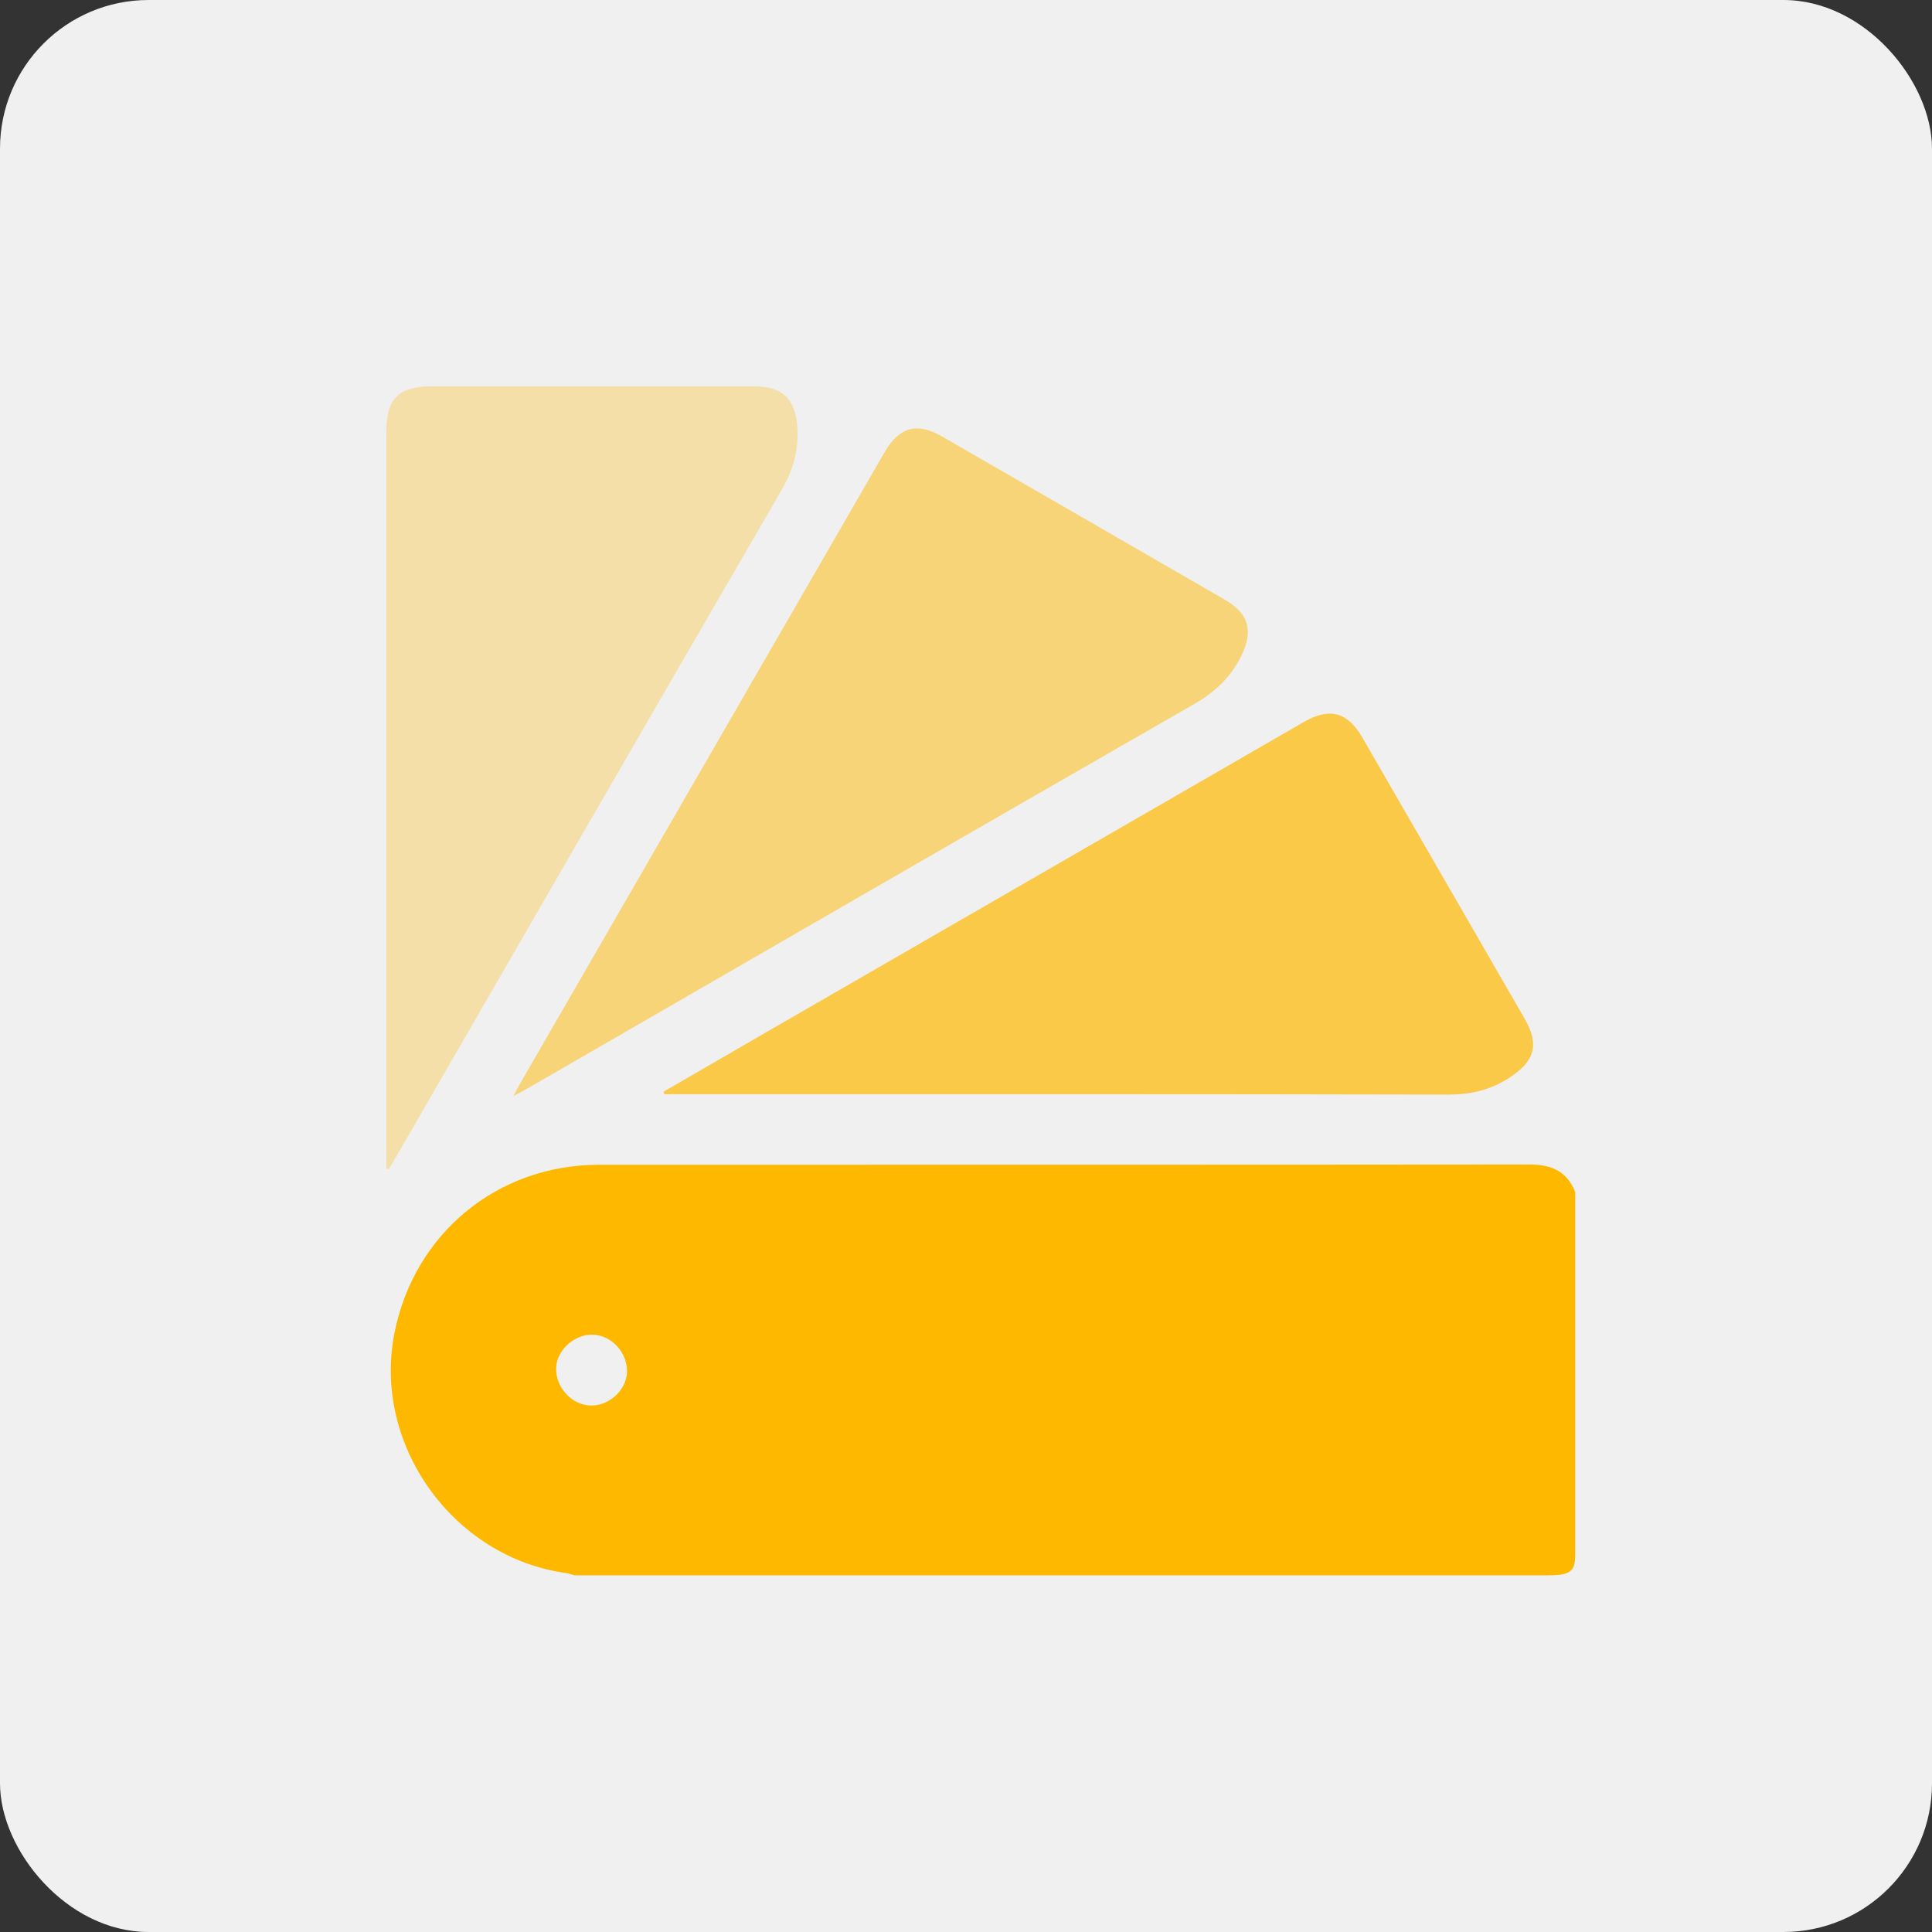 <svg width="65" height="65" viewBox="0 0 65 65" fill="none" xmlns="http://www.w3.org/2000/svg">
<rect x="0" y="0" width="65" height="65" fill="#333333" stroke="none"/>
<rect width="65" height="65" rx="5" fill="#F0F0F0"/>
<path d="M52.141 53H19.328C19.23 52.972 19.134 52.936 19.034 52.922C15.245 52.394 12.538 48.617 13.266 44.874C13.922 41.507 16.725 39.187 20.157 39.187C30.593 39.185 41.029 39.189 51.463 39.178C52.201 39.178 52.724 39.408 52.998 40.109V52.139C52.998 52.745 52.998 52.998 52.139 52.998L52.141 53ZM21.095 46.151C21.107 45.484 20.551 44.901 19.906 44.904C19.301 44.904 18.729 45.437 18.711 46.019C18.688 46.68 19.237 47.276 19.881 47.288C20.503 47.299 21.086 46.752 21.095 46.151Z" fill="#FFB800"/>
<path opacity="0.7" d="M22.322 36.731C23.379 36.118 24.433 35.506 25.49 34.895C31.615 31.36 37.743 27.824 43.871 24.288C44.725 23.794 45.335 23.953 45.825 24.798C47.646 27.951 49.466 31.105 51.287 34.258C51.809 35.16 51.631 35.713 50.755 36.275C50.115 36.685 49.461 36.828 48.703 36.826C40.059 36.806 31.415 36.813 22.771 36.813C22.63 36.813 22.488 36.813 22.347 36.813C22.34 36.785 22.331 36.758 22.325 36.728L22.322 36.731Z" fill="#FFB800"/>
<path opacity="0.5" d="M17.272 36.876C17.379 36.678 17.434 36.566 17.495 36.462C21.585 29.379 25.675 22.296 29.764 15.21C30.252 14.368 30.851 14.2 31.684 14.68C34.861 16.511 38.037 18.343 41.211 20.178C42.043 20.659 42.172 21.26 41.74 22.109C41.378 22.822 40.856 23.297 40.164 23.694C32.675 27.99 25.203 32.316 17.725 36.632C17.607 36.701 17.484 36.762 17.274 36.874L17.272 36.876Z" fill="#FFB800"/>
<path opacity="0.3" d="M13 39.317C13 39.187 13 39.057 13 38.93C13 30.781 13 22.633 13 14.482C13 13.421 13.424 13 14.492 13C18.123 13 21.756 13 25.388 13C26.364 13 26.779 13.455 26.829 14.434C26.868 15.206 26.663 15.855 26.276 16.522C21.938 23.99 17.627 31.471 13.31 38.948C13.235 39.08 13.153 39.21 13.075 39.34C13.05 39.333 13.025 39.324 13 39.317V39.317Z" fill="#FFB800"/>
</svg>
